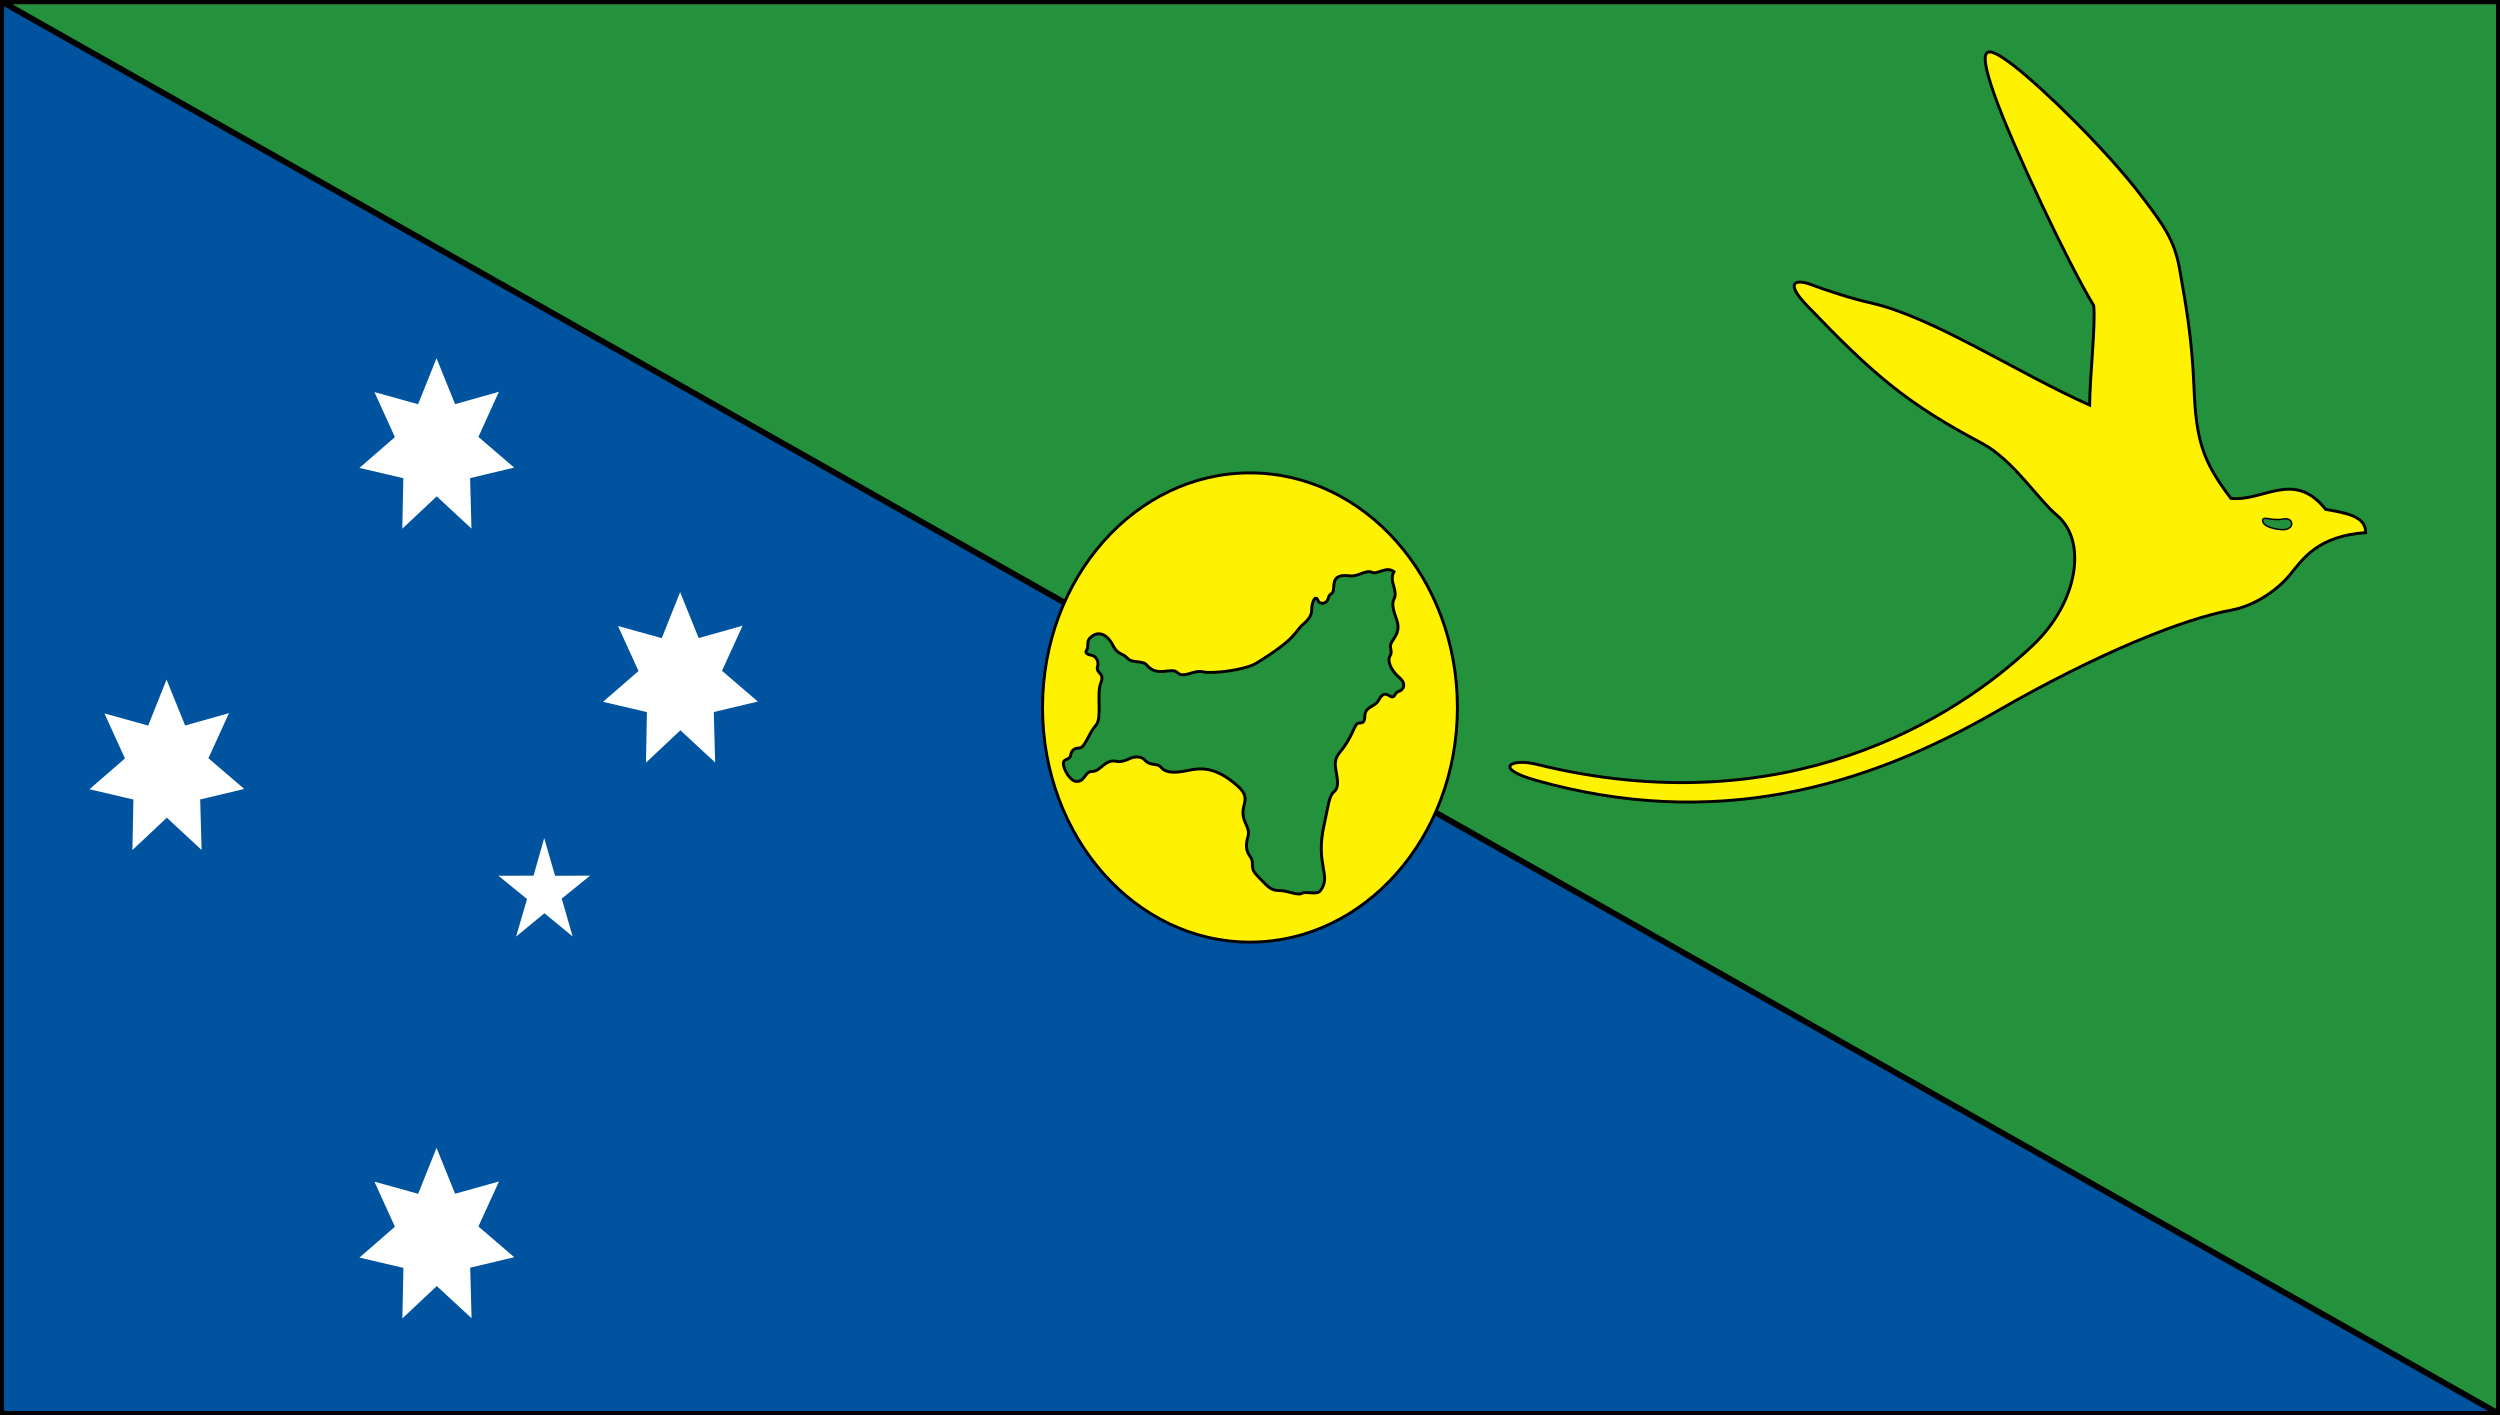 <svg width="106" height="60" viewBox="0 0 106 60" fill="none" xmlns="http://www.w3.org/2000/svg">
<rect x="0" y="0" width="106" height="60" fill="#333333" stroke="none"/>
<g clip-path="url(#clip0_4615_141122)">
<path d="M105.955 0.055H0.047V59.951H105.955V0.055Z" fill="#00539F" stroke="black" stroke-width="0.25"/>
<path d="M105.955 0.055H0.047V59.951H105.955V0.055Z" fill="#00539F" stroke="black" stroke-width="0.25"/>
<path d="M105.955 59.947V0.055H0.047L105.955 59.947Z" fill="#24923C" stroke="black" stroke-width="0.25" stroke-linejoin="bevel"/>
<path d="M52.998 39.947C57.856 39.947 61.794 35.493 61.794 29.999C61.794 24.505 57.856 20.051 52.998 20.051C48.141 20.051 44.203 24.505 44.203 29.999C44.203 35.493 48.141 39.947 52.998 39.947Z" fill="#FFF200" stroke="black" stroke-width="0.125" stroke-linejoin="bevel"/>
<path d="M47.189 27.367C46.95 26.889 46.553 26.701 46.207 27.059C46.06 27.213 46.177 27.425 46.071 27.566C45.968 27.708 46.174 27.766 46.31 27.791C46.446 27.816 46.608 28.028 46.538 28.253C46.442 28.56 46.861 28.502 46.674 28.96C46.486 29.421 46.736 30.436 46.475 30.74C46.122 31.151 46.005 31.717 45.755 31.717C45.505 31.717 45.424 31.867 45.402 32C45.361 32.249 45.104 32.154 45.089 32.341C45.067 32.599 45.372 33.11 45.622 33.131C46.019 33.164 45.968 32.707 46.321 32.707C46.674 32.707 46.85 32.162 47.354 32.282C47.501 32.316 47.707 32.258 47.876 32.174C48.042 32.091 48.361 32.029 48.534 32.22C48.795 32.515 49.045 32.316 49.244 32.549C49.443 32.786 49.84 32.773 50.318 32.678C50.796 32.582 51.461 32.42 52.476 33.326C52.873 33.68 52.811 33.892 52.737 34.187C52.572 34.836 53.042 35.027 52.914 35.472C52.693 36.229 53.112 36.25 53.101 36.604C53.09 36.957 53.204 37.015 53.517 37.348C53.829 37.677 53.954 37.76 54.267 37.76C54.579 37.76 55.039 37.984 55.204 37.876C55.37 37.768 55.83 37.972 55.988 37.76C56.477 37.099 55.749 36.699 56.146 34.953C56.322 34.171 56.344 33.751 56.561 33.572C56.782 33.393 56.708 33.052 56.664 32.782C56.624 32.511 56.532 32.228 56.8 31.908C57.425 31.164 57.396 30.656 57.635 30.656C57.874 30.656 57.848 30.527 57.874 30.303C57.914 29.949 58.311 29.962 58.447 29.7C58.584 29.442 58.712 29.371 58.885 29.488C59.168 29.675 59.106 29.371 59.293 29.321C59.481 29.276 59.668 29.014 59.334 28.731C58.999 28.448 58.8 28.036 58.937 27.812C59.073 27.587 58.863 27.471 59.01 27.221C59.157 26.972 59.392 26.743 59.209 26.244C59.106 25.961 58.988 25.612 59.106 25.395C59.293 25.042 58.867 24.618 59.106 24.239C58.771 23.99 58.396 24.381 58.168 24.264C57.94 24.148 57.558 24.456 57.26 24.418C56.697 24.347 56.561 24.514 56.55 24.888C56.539 25.267 56.374 25.113 56.322 25.358C56.271 25.608 55.958 25.653 55.885 25.466C55.811 25.279 55.705 25.337 55.635 25.653C55.583 25.89 55.708 26.078 55.282 26.444C54.855 26.809 55.039 27.03 53.27 28.119C52.792 28.415 51.373 28.581 50.998 28.485C50.623 28.39 50.185 28.781 49.924 28.519C49.663 28.261 49.078 28.747 48.623 28.198C48.446 27.986 47.998 28.14 47.799 27.903C47.597 27.683 47.387 27.766 47.189 27.367Z" fill="#24923C" stroke="black" stroke-width="0.125"/>
<path d="M98.608 21.597C97.262 19.9 95.979 21.277 94.589 21.131C93.416 19.584 93.111 18.698 93.026 16.44C92.938 14.182 92.636 12.706 92.419 11.429C92.203 10.152 91.68 9.482 90.835 8.36C89.334 6.372 86.599 3.718 85.382 2.782C84.165 1.851 83.819 1.897 84.558 4.009C85.297 6.122 87.772 11.329 88.772 12.951C88.86 13.737 88.599 16.145 88.599 17.176C85.514 15.8 81.955 13.442 79.348 12.851C78.48 12.656 77.436 12.31 76.785 12.065C76.134 11.82 75.66 11.961 76.612 12.951C79.392 15.85 80.815 17.093 84.04 18.798C85.341 19.485 86.419 21.186 87.209 21.843C88.511 22.924 88.117 25.527 86.209 27.345C82.907 30.489 75.697 35.01 65.144 32.406C64.07 32.14 63.272 32.568 65.144 33.092C72.659 35.205 78.995 33.425 84.602 30.194C89.033 27.64 92.658 26.222 94.593 25.872C95.677 25.677 96.633 24.941 97.111 24.35C97.652 23.685 98.284 22.728 100.303 22.583C100.321 21.867 99.413 21.743 98.608 21.597Z" fill="#FFF200" stroke="black" stroke-width="0.125"/>
<path d="M95.936 22.067C95.936 22.354 96.542 22.454 96.781 22.458C97.325 22.47 97.263 21.913 96.814 22.005C96.329 22.104 95.936 21.855 95.936 22.067Z" fill="#24923C" stroke="black" stroke-width="0.063"/>
<path d="M19.296 17.136L21.153 16.612L20.285 18.525L21.8 19.827L19.932 20.272L19.991 22.413L18.516 21.045L17.057 22.418L17.101 20.276L15.24 19.839L16.744 18.533L15.876 16.624L17.726 17.14L18.509 15.19L19.296 17.136Z" fill="white"/>
<path d="M7.849 30.761L9.709 30.237L8.838 32.15L10.356 33.452L8.488 33.897L8.547 36.038L7.073 34.67L5.613 36.043L5.657 33.901L3.793 33.464L5.297 32.158L4.429 30.249L6.282 30.765L7.062 28.814L7.849 30.761Z" fill="white"/>
<path d="M29.624 27.054L31.485 26.53L30.613 28.443L32.132 29.745L30.264 30.19L30.323 32.331L28.848 30.963L27.389 32.336L27.429 30.194L25.568 29.757L27.072 28.451L26.204 26.542L28.058 27.058L28.837 25.107L29.624 27.054Z" fill="white"/>
<path d="M19.296 50.614L21.157 50.094L20.285 52.003L21.804 53.305L19.936 53.75L19.995 55.892L18.52 54.528L17.06 55.9L17.105 53.758L15.24 53.322L16.744 52.012L15.876 50.103L17.73 50.618L18.509 48.668L19.296 50.614Z" fill="white"/>
<path d="M23.074 35.535L22.622 37.128L21.133 37.132L22.346 38.118L21.883 39.711L23.082 38.721L24.28 39.706L23.817 38.101L25.019 37.128L23.534 37.132L23.074 35.535Z" fill="white"/>
</g>
<defs>
<clipPath id="clip0_4615_141122">
<rect width="106" height="60" fill="white"/>
</clipPath>
</defs>
</svg>
